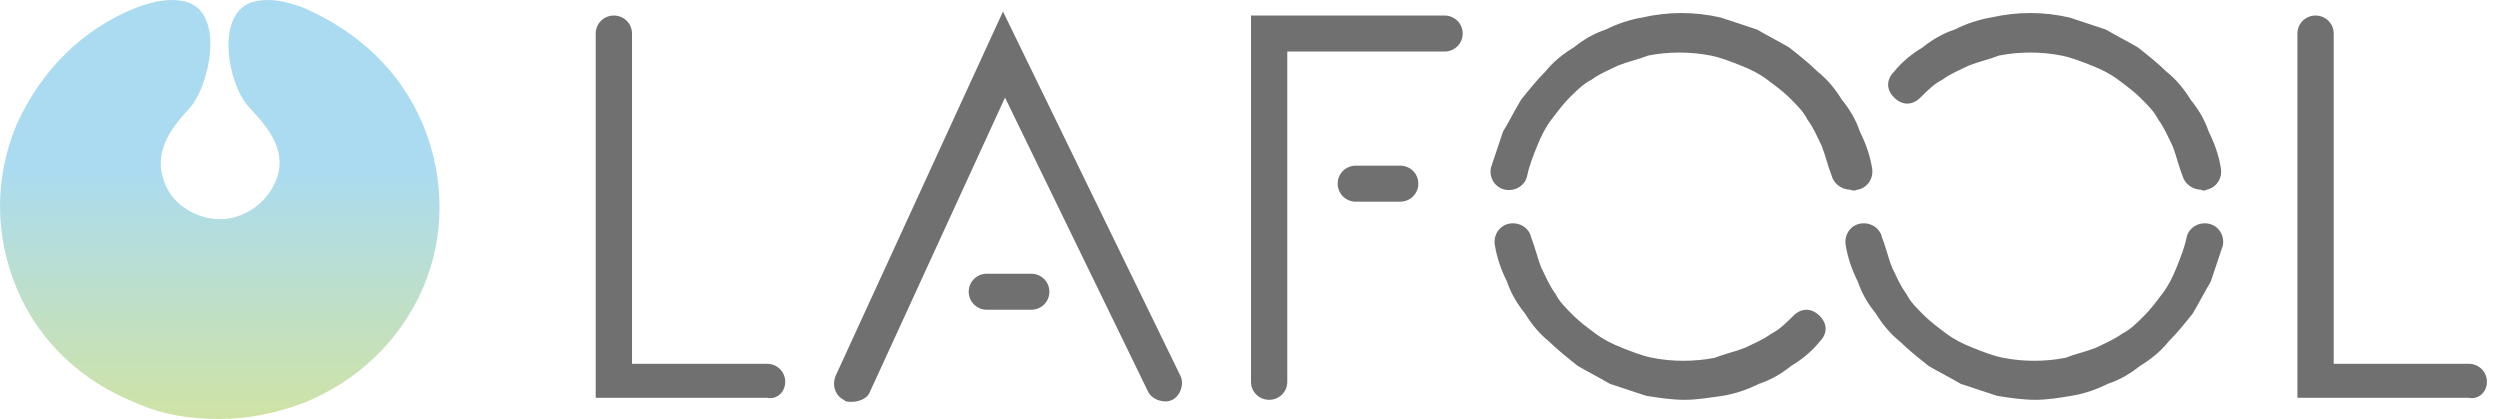 <svg width="179" height="30" viewBox="0 0 179 30" fill="none" xmlns="http://www.w3.org/2000/svg">
<path d="M30.272 8.896C28.673 5.071 25.621 2.239 21.696 0.539C20.533 0.114 19.37 -0.169 18.207 0.114C15.3 0.822 16.317 6.205 17.916 7.763C19.37 9.321 20.678 11.02 19.661 13.145C18.934 14.703 17.335 15.694 15.736 15.694C14.137 15.694 12.392 14.703 11.811 13.145C10.939 11.02 12.102 9.321 13.555 7.763C15.009 6.205 16.172 0.822 13.264 0.114C12.102 -0.169 10.939 0.114 9.776 0.539C5.851 2.097 2.944 5.071 1.199 8.896C-0.4 12.72 -0.4 16.828 1.199 20.652C2.798 24.476 5.851 27.309 9.776 28.867C11.666 29.717 13.701 30 15.736 30C17.771 30 19.806 29.575 21.696 28.867C25.621 27.309 28.673 24.334 30.272 20.652C31.871 16.969 31.871 12.72 30.272 8.896Z" fill="url(#paint0_linear_3451_68559)"/>
<path d="M90.87 28.627C90.149 28.627 89.571 28.054 89.571 27.337V1.112H103.429C104.151 1.112 104.728 1.685 104.728 2.402C104.728 3.118 104.151 3.691 103.429 3.691H92.169V27.337C92.169 28.054 91.591 28.627 90.87 28.627ZM101.552 13.15C101.552 12.433 100.976 11.86 100.253 11.86H97.077C96.356 11.86 95.778 12.433 95.778 13.15C95.778 13.866 96.356 14.44 97.077 14.44H100.253C100.976 14.44 101.552 13.866 101.552 13.15ZM56.223 27.337C56.223 26.621 55.645 26.047 54.924 26.047H45.252V2.402C45.252 1.685 44.675 1.112 43.953 1.112C43.231 1.112 42.653 1.685 42.653 2.402V28.484H54.924C55.645 28.627 56.223 28.054 56.223 27.337ZM178.064 27.337C178.064 26.621 177.486 26.047 176.765 26.047H167.094V2.402C167.094 1.685 166.516 1.112 165.793 1.112C165.072 1.112 164.494 1.685 164.494 2.402V28.484H176.765C177.486 28.627 178.064 28.054 178.064 27.337ZM148.326 28.34C149.192 28.197 150.058 27.91 150.924 27.481C151.791 27.194 152.512 26.764 153.234 26.191C153.956 25.761 154.678 25.188 155.255 24.471C155.833 23.898 156.41 23.181 156.988 22.465C157.421 21.748 157.854 20.888 158.287 20.172C158.575 19.312 158.865 18.452 159.153 17.592C159.298 16.876 158.865 16.159 158.142 16.016C157.421 15.873 156.699 16.302 156.555 17.019C156.41 17.736 156.122 18.452 155.833 19.169C155.544 19.885 155.255 20.459 154.822 21.032C154.389 21.605 153.956 22.178 153.523 22.608C152.945 23.181 152.512 23.611 151.935 23.898C151.357 24.328 150.636 24.614 150.058 24.901C149.336 25.188 148.615 25.331 147.893 25.617C146.449 25.904 144.861 25.904 143.417 25.617C142.696 25.474 141.973 25.188 141.252 24.901C140.531 24.614 139.953 24.328 139.375 23.898C138.797 23.468 138.221 23.038 137.788 22.608C137.21 22.035 136.777 21.605 136.489 21.032C136.056 20.459 135.766 19.742 135.478 19.169C135.188 18.452 135.045 17.736 134.755 17.019C134.612 16.302 133.889 15.873 133.168 16.016C132.447 16.159 132.014 16.876 132.157 17.592C132.302 18.452 132.59 19.312 133.023 20.172C133.313 21.032 133.746 21.748 134.322 22.465C134.755 23.181 135.333 23.898 136.056 24.471C136.632 25.044 137.355 25.617 138.076 26.191C138.797 26.621 139.663 27.051 140.386 27.481C141.252 27.767 142.118 28.054 142.984 28.34C143.85 28.484 144.861 28.627 145.727 28.627C146.593 28.627 147.459 28.484 148.326 28.34ZM157.998 13.58C158.72 13.436 159.153 12.72 159.008 12.003C158.865 11.143 158.575 10.284 158.142 9.424C157.854 8.564 157.421 7.847 156.843 7.131C156.41 6.414 155.833 5.698 155.111 5.124C154.533 4.551 153.812 3.978 153.09 3.405C152.368 2.975 151.502 2.545 150.78 2.115C149.914 1.828 149.048 1.542 148.182 1.255C146.305 0.825 144.428 0.825 142.551 1.255C141.685 1.398 140.819 1.685 139.953 2.115C139.087 2.402 138.364 2.832 137.643 3.405C136.922 3.835 136.199 4.408 135.623 5.124C135.045 5.698 135.045 6.414 135.623 6.987C136.199 7.561 136.922 7.561 137.498 6.987C138.076 6.414 138.509 5.984 139.087 5.698C139.665 5.268 140.386 4.981 140.964 4.695C141.685 4.408 142.406 4.265 143.129 3.978C144.573 3.691 146.16 3.691 147.604 3.978C148.326 4.121 149.048 4.408 149.769 4.695C150.491 4.981 151.069 5.268 151.646 5.698C152.224 6.128 152.801 6.558 153.234 6.987C153.812 7.561 154.245 7.991 154.533 8.564C154.966 9.137 155.255 9.854 155.544 10.427C155.833 11.143 155.977 11.86 156.266 12.577C156.41 13.15 156.988 13.58 157.565 13.58C157.854 13.723 157.998 13.58 157.998 13.58ZM133.023 13.58C133.746 13.436 134.179 12.72 134.034 12.003C133.889 11.143 133.601 10.284 133.168 9.424C132.88 8.564 132.447 7.847 131.869 7.131C131.436 6.414 130.858 5.698 130.137 5.124C129.559 4.551 128.838 3.978 128.115 3.405C127.394 2.975 126.528 2.545 125.805 2.115C124.939 1.828 124.073 1.542 123.207 1.255C121.33 0.825 119.453 0.825 117.577 1.255C116.711 1.398 115.844 1.685 114.978 2.115C114.112 2.402 113.391 2.832 112.669 3.405C111.947 3.835 111.225 4.408 110.648 5.124C110.07 5.698 109.493 6.414 108.915 7.131C108.482 7.847 108.049 8.707 107.616 9.424C107.327 10.284 107.038 11.143 106.75 12.003C106.605 12.72 107.038 13.436 107.76 13.58C108.482 13.723 109.204 13.293 109.348 12.577C109.493 11.86 109.781 11.143 110.07 10.427C110.359 9.71 110.648 9.137 111.081 8.564C111.514 7.991 111.947 7.417 112.38 6.987C112.958 6.414 113.391 5.984 113.968 5.698C114.545 5.268 115.267 4.981 115.844 4.695C116.567 4.408 117.288 4.265 118.01 3.978C119.453 3.691 121.042 3.691 122.486 3.978C123.207 4.121 123.928 4.408 124.651 4.695C125.372 4.981 125.95 5.268 126.528 5.698C127.104 6.128 127.682 6.558 128.115 6.987C128.693 7.561 129.126 7.991 129.414 8.564C129.847 9.137 130.137 9.854 130.425 10.427C130.713 11.143 130.858 11.86 131.146 12.577C131.291 13.15 131.869 13.58 132.447 13.58C132.88 13.723 132.88 13.58 133.023 13.58ZM123.352 28.34C124.218 28.197 125.084 27.91 125.95 27.481C126.816 27.194 127.537 26.764 128.26 26.191C128.981 25.761 129.704 25.188 130.28 24.471C130.858 23.898 130.858 23.181 130.28 22.608C129.704 22.035 128.981 22.035 128.405 22.608C127.827 23.181 127.394 23.611 126.816 23.898C126.238 24.328 125.517 24.614 124.939 24.901C124.218 25.188 123.495 25.331 122.774 25.617C121.33 25.904 119.743 25.904 118.299 25.617C117.577 25.474 116.855 25.188 116.134 24.901C115.411 24.614 114.834 24.328 114.257 23.898C113.679 23.468 113.102 23.038 112.669 22.608C112.091 22.035 111.658 21.605 111.369 21.032C110.936 20.459 110.648 19.742 110.359 19.169C110.07 18.452 109.926 17.736 109.637 17.019C109.493 16.302 108.771 15.873 108.049 16.016C107.327 16.159 106.894 16.876 107.038 17.592C107.183 18.452 107.471 19.312 107.905 20.172C108.193 21.032 108.627 21.748 109.204 22.465C109.637 23.181 110.215 23.898 110.936 24.471C111.514 25.044 112.235 25.617 112.958 26.191C113.679 26.621 114.545 27.051 115.267 27.481C116.134 27.767 117 28.054 117.866 28.34C118.732 28.484 119.743 28.627 120.609 28.627C121.475 28.627 122.341 28.484 123.352 28.34ZM75.135 20.888C75.135 20.172 74.557 19.599 73.836 19.599H70.659C69.938 19.599 69.36 20.172 69.36 20.888C69.36 21.605 69.938 22.178 70.659 22.178H73.836C74.557 22.178 75.135 21.605 75.135 20.888ZM62.287 28.054L71.959 6.987L82.208 28.054C82.498 28.627 83.364 28.914 83.94 28.627C84.518 28.34 84.806 27.481 84.518 26.907L71.814 0.825L59.832 26.907C59.544 27.624 59.832 28.34 60.41 28.627C60.554 28.77 60.698 28.77 60.987 28.77C61.565 28.77 62.142 28.484 62.287 28.054Z" fill="#717071"/>
<defs>
<linearGradient id="paint0_linear_3451_68559" x1="15.73" y1="30.129" x2="15.73" y2="0.139" gradientUnits="userSpaceOnUse">
<stop stop-color="#D0E3A5"/>
<stop offset="0.607" stop-color="#AADBF1"/>
</linearGradient>
</defs>
</svg>

